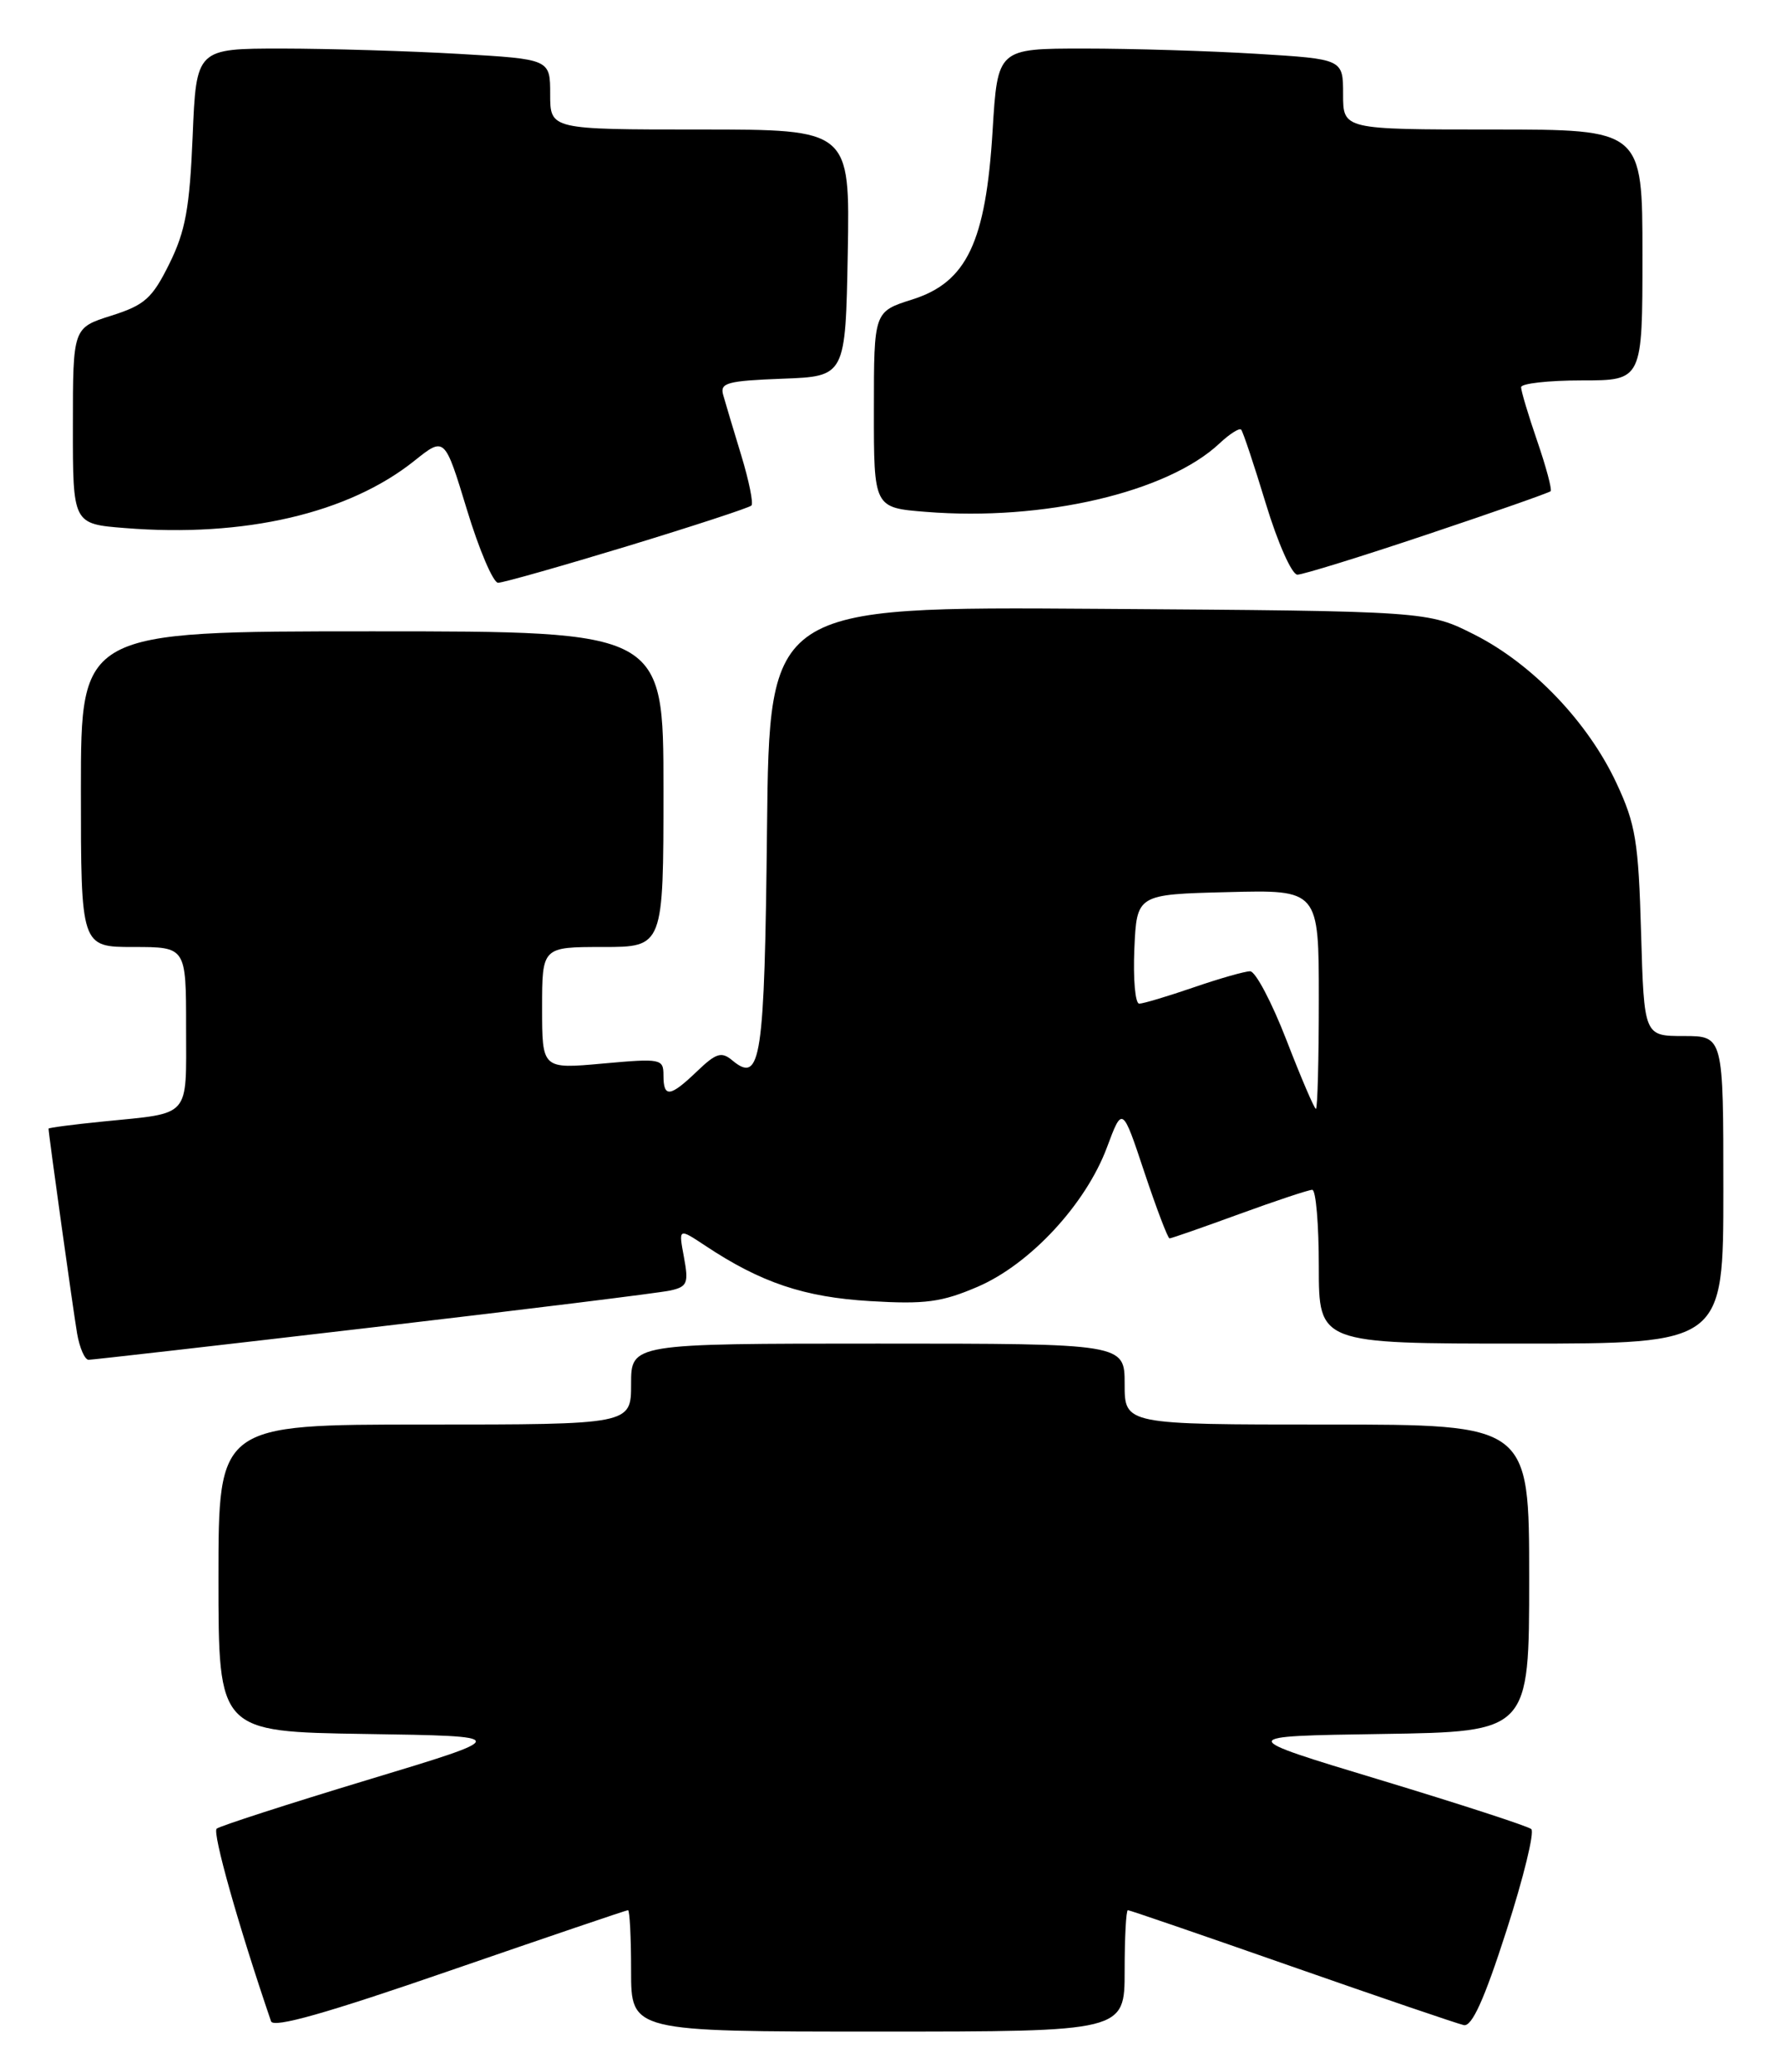 <?xml version="1.0" encoding="UTF-8" standalone="no"?>
<!DOCTYPE svg PUBLIC "-//W3C//DTD SVG 1.1//EN" "http://www.w3.org/Graphics/SVG/1.1/DTD/svg11.dtd" >
<svg xmlns="http://www.w3.org/2000/svg" xmlns:xlink="http://www.w3.org/1999/xlink" version="1.1" viewBox="0 0 220 256">
 <g >
 <path fill="currentColor"
d=" M 77.62 236.00 C 77.83 236.00 78.00 239.38 78.00 243.50 C 78.00 251.00 78.00 251.00 108.50 251.00 C 139.00 251.00 139.00 251.00 139.00 243.50 C 139.00 239.38 139.18 236.00 139.40 236.00 C 139.62 236.00 148.74 239.13 159.65 242.95 C 170.57 246.77 180.14 250.03 180.92 250.20 C 181.92 250.41 183.45 247.05 186.18 238.56 C 188.30 232.00 189.68 226.33 189.26 225.98 C 188.84 225.62 180.44 222.89 170.59 219.91 C 152.68 214.50 152.68 214.50 170.84 214.23 C 189.00 213.95 189.00 213.95 189.00 194.98 C 189.00 176.00 189.00 176.00 164.00 176.00 C 139.00 176.00 139.00 176.00 139.00 171.00 C 139.00 166.00 139.00 166.00 108.50 166.00 C 78.00 166.00 78.00 166.00 78.00 171.00 C 78.00 176.00 78.00 176.00 52.50 176.00 C 27.00 176.00 27.00 176.00 27.00 194.98 C 27.00 213.95 27.00 213.95 45.16 214.23 C 63.32 214.50 63.32 214.50 45.41 219.91 C 35.56 222.89 27.18 225.60 26.78 225.93 C 26.22 226.41 29.48 237.97 33.50 249.73 C 33.80 250.60 40.41 248.72 55.58 243.48 C 67.50 239.37 77.41 236.00 77.62 236.00 Z  M 46.16 163.98 C 65.04 161.77 81.56 159.73 82.85 159.44 C 84.96 158.97 85.13 158.53 84.53 155.31 C 83.86 151.71 83.86 151.71 87.18 153.91 C 94.05 158.47 99.40 160.27 107.55 160.75 C 114.36 161.16 116.40 160.88 120.83 158.98 C 127.32 156.19 134.19 148.78 136.81 141.77 C 138.72 136.65 138.72 136.65 141.44 144.83 C 142.94 149.32 144.34 153.00 144.55 153.00 C 144.77 153.00 148.64 151.65 153.16 150.00 C 157.68 148.35 161.75 147.00 162.19 147.00 C 162.64 147.00 163.00 151.28 163.00 156.50 C 163.00 166.00 163.00 166.00 188.00 166.00 C 213.00 166.00 213.00 166.00 213.00 147.00 C 213.00 128.00 213.00 128.00 208.10 128.00 C 203.20 128.00 203.20 128.00 202.83 115.25 C 202.51 103.98 202.16 101.83 199.80 96.78 C 196.29 89.24 189.42 82.05 182.28 78.43 C 176.50 75.50 176.50 75.50 135.80 75.22 C 95.09 74.94 95.09 74.94 94.80 102.42 C 94.49 131.02 94.05 133.95 90.51 131.01 C 89.17 129.89 88.51 130.10 86.16 132.35 C 82.81 135.56 82.00 135.66 82.00 132.86 C 82.00 130.81 81.71 130.75 74.50 131.40 C 67.00 132.08 67.00 132.08 67.00 124.54 C 67.00 117.00 67.00 117.00 74.50 117.00 C 82.00 117.00 82.00 117.00 82.00 97.50 C 82.00 78.00 82.00 78.00 46.00 78.00 C 10.00 78.00 10.00 78.00 10.00 97.50 C 10.00 117.00 10.00 117.00 16.50 117.00 C 23.00 117.00 23.00 117.00 23.00 126.93 C 23.00 138.26 23.71 137.46 12.75 138.56 C 9.04 138.93 6.00 139.33 6.00 139.44 C 6.00 140.09 9.06 162.02 9.53 164.75 C 9.84 166.54 10.48 168.00 10.95 168.00 C 11.42 168.00 27.27 166.19 46.16 163.98 Z  M 77.53 67.48 C 85.70 64.99 92.60 62.73 92.87 62.46 C 93.14 62.20 92.57 59.39 91.61 56.24 C 90.65 53.08 89.64 49.73 89.38 48.79 C 88.95 47.30 89.89 47.05 96.70 46.79 C 104.50 46.50 104.50 46.50 104.78 31.25 C 105.05 16.00 105.05 16.00 86.53 16.00 C 68.00 16.00 68.00 16.00 68.00 11.65 C 68.00 7.31 68.00 7.31 56.75 6.66 C 50.56 6.30 40.72 6.01 34.88 6.00 C 24.26 6.00 24.26 6.00 23.81 16.84 C 23.44 25.73 22.92 28.57 20.93 32.59 C 18.81 36.87 17.89 37.69 13.76 39.00 C 9.01 40.50 9.01 40.50 9.01 52.61 C 9.00 64.73 9.00 64.73 15.44 65.24 C 30.21 66.43 43.10 63.43 51.23 56.92 C 54.96 53.94 54.96 53.94 57.71 62.97 C 59.22 67.94 60.96 72.00 61.56 72.00 C 62.17 72.00 69.36 69.96 77.53 67.48 Z  M 176.43 66.02 C 184.60 63.29 191.45 60.88 191.65 60.69 C 191.84 60.49 191.10 57.71 190.00 54.51 C 188.90 51.31 188.00 48.31 188.00 47.84 C 188.00 47.38 191.38 47.00 195.50 47.00 C 203.00 47.00 203.00 47.00 203.00 31.50 C 203.00 16.00 203.00 16.00 184.50 16.00 C 166.00 16.00 166.00 16.00 166.00 11.65 C 166.00 7.30 166.00 7.30 155.34 6.65 C 149.48 6.29 139.88 6.00 134.00 6.00 C 123.30 6.00 123.30 6.00 122.68 16.15 C 121.84 29.92 119.49 34.87 112.76 37.00 C 108.01 38.50 108.01 38.50 108.01 50.61 C 108.00 62.73 108.00 62.73 114.44 63.24 C 128.96 64.41 144.30 60.83 150.74 54.77 C 151.98 53.61 153.17 52.85 153.40 53.08 C 153.62 53.31 155.00 57.44 156.46 62.25 C 157.92 67.06 159.67 71.00 160.35 71.00 C 161.02 71.00 168.26 68.76 176.43 66.02 Z  M 159.00 128.50 C 157.19 123.83 155.17 120.00 154.51 120.00 C 153.85 120.00 150.70 120.90 147.50 122.00 C 144.30 123.10 141.29 124.00 140.80 124.00 C 140.31 124.00 140.04 120.96 140.20 117.25 C 140.50 110.50 140.50 110.50 151.75 110.22 C 163.00 109.93 163.00 109.93 163.00 123.47 C 163.00 130.91 162.84 137.00 162.64 137.00 C 162.45 137.00 160.81 133.18 159.00 128.50 Z "/>
</g>
</svg>